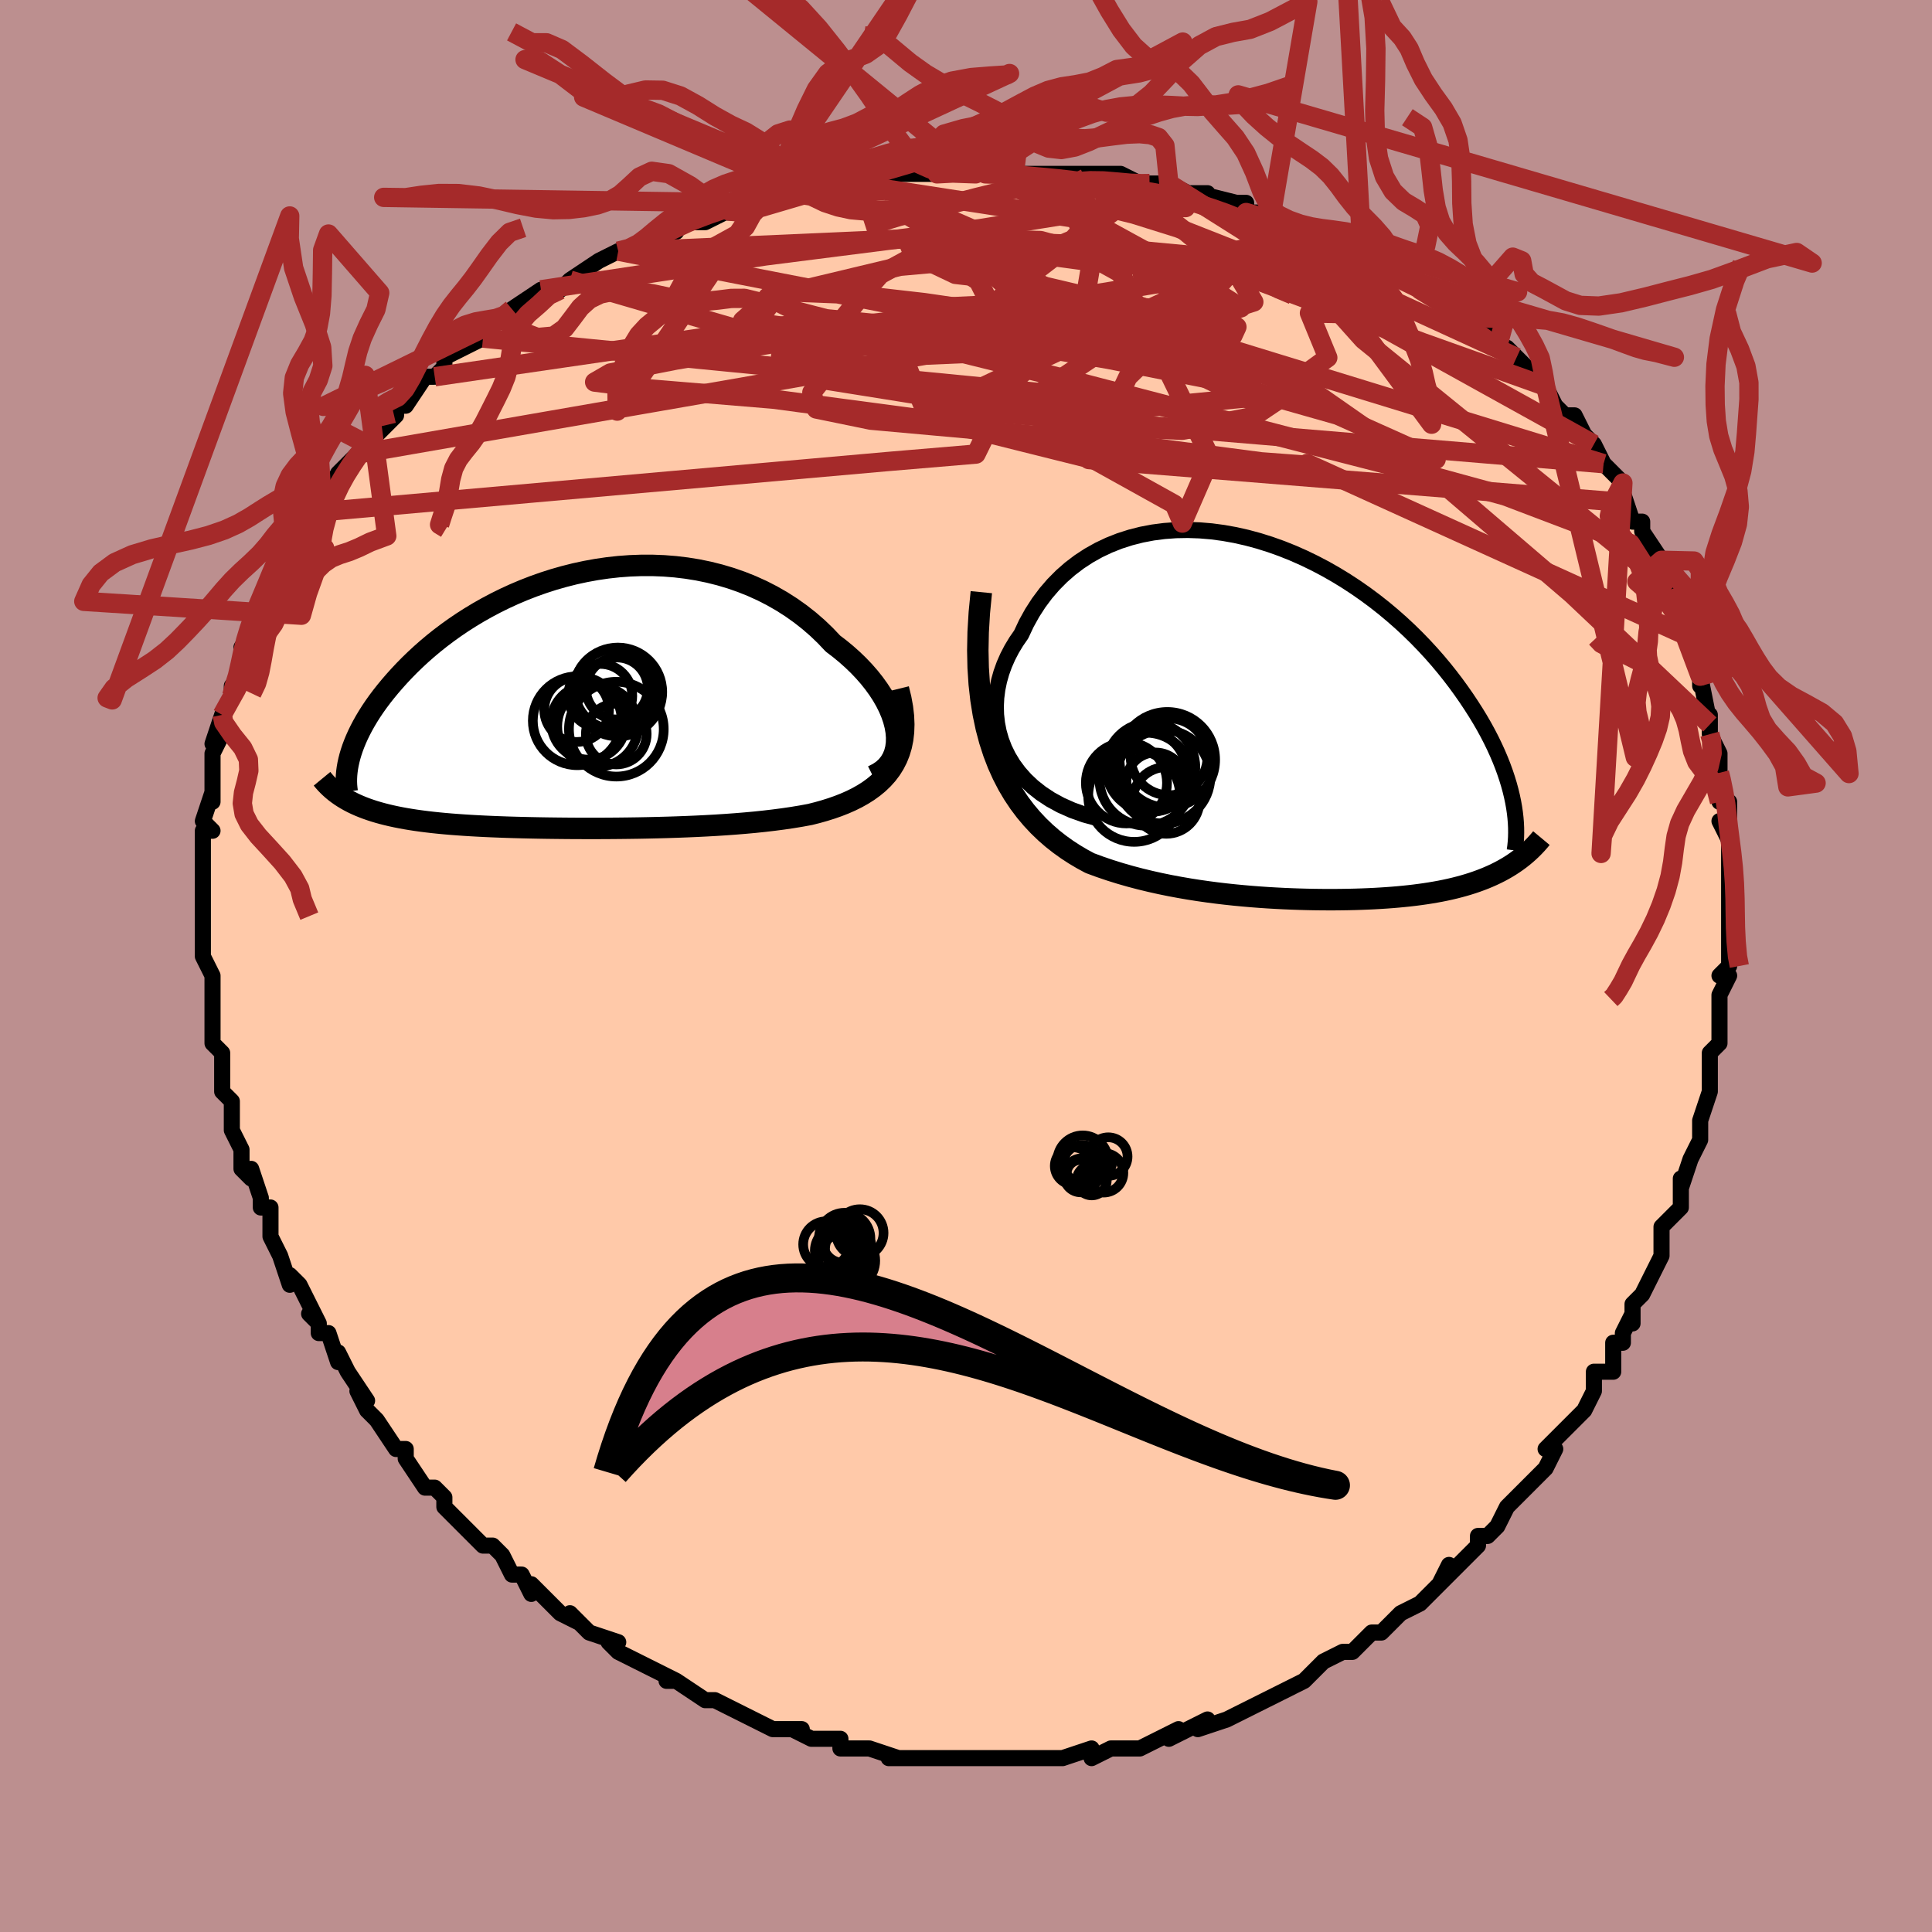 <svg viewBox="-100 -100 200 200" xmlns="http://www.w3.org/2000/svg" width="400" height="400" id="face-svg"><defs><clipPath id="leftEyeClipPath"><polyline points="33.34,3.169,33.234,2.565,33.073,1.948,32.858,1.322,32.592,0.691,32.276,0.056,31.912,-0.58,31.502,-1.213,31.048,-1.843,30.552,-2.466,30.015,-3.08,29.44,-3.684,28.828,-4.275,28.181,-4.852,27.501,-5.413,26.789,-5.957,26.012,-6.778,25.191,-7.565,24.328,-8.314,23.425,-9.023,22.486,-9.69,21.512,-10.313,20.505,-10.89,19.47,-11.421,18.408,-11.903,17.323,-12.337,16.217,-12.722,15.092,-13.057,13.953,-13.343,12.801,-13.58,11.639,-13.768,10.471,-13.908,9.298,-14.001,8.124,-14.047,6.951,-14.047,5.781,-14.004,4.618,-13.918,3.462,-13.79,2.318,-13.623,1.187,-13.417,0.07,-13.176,-1.03,-12.899,-2.111,-12.591,-3.172,-12.251,-4.21,-11.883,-5.225,-11.488,-6.215,-11.069,-7.179,-10.627,-8.116,-10.164,-9.025,-9.683,-9.905,-9.186,-10.755,-8.674,-11.575,-8.15,-12.365,-7.615,-13.123,-7.071,-13.851,-6.521,-14.548,-5.966,-15.214,-5.407,-15.849,-4.847,-16.454,-4.287,-17.03,-3.729,-17.576,-3.173,-18.095,-2.621,-18.586,-2.075,-19.052,-1.536,-19.492,-1.003,-19.908,-0.477,-20.299,0.044,-20.666,0.559,-21.009,1.068,-21.328,1.571,-21.624,2.066,-21.897,2.553,-22.148,3.032,-22.377,3.502,-22.584,3.964,-22.77,4.416,-22.936,4.858,-23.081,5.291,-23.207,5.714,-23.608,10.16,-23.291,10.338,-22.961,10.509,-22.617,10.674,-22.261,10.832,-21.89,10.984,-21.507,11.13,-21.109,11.269,-20.698,11.403,-20.273,11.53,-19.834,11.651,-19.381,11.766,-18.914,11.876,-18.433,11.98,-17.938,12.078,-17.428,12.171,-16.901,12.259,-16.358,12.342,-15.798,12.42,-15.221,12.493,-14.627,12.562,-14.015,12.626,-13.386,12.686,-12.739,12.741,-12.074,12.792,-11.392,12.84,-10.692,12.884,-9.975,12.924,-9.24,12.961,-8.487,12.995,-7.718,13.025,-6.931,13.053,-6.128,13.077,-5.308,13.099,-4.473,13.118,-3.622,13.135,-2.755,13.149,-1.874,13.16,-0.979,13.169,-0.07,13.176,0.852,13.179,1.787,13.18,2.733,13.179,3.69,13.174,4.657,13.166,5.633,13.155,6.618,13.141,7.61,13.122,8.609,13.099,9.613,13.072,10.621,13.04,11.632,13.002,12.645,12.959,13.659,12.909,14.672,12.852,15.682,12.787,16.689,12.714,17.691,12.632,18.686,12.541,19.672,12.438,20.648,12.324,21.612,12.198,22.562,12.059,23.497,11.905,24.413,11.736,25.169,11.546,25.909,11.338,26.629,11.112,27.329,10.867,28.006,10.601,28.66,10.313,29.287,10.003,29.886,9.667,30.456,9.307,30.993,8.918,31.497,8.502,31.964,8.055,32.393,7.576,32.78,7.065,33.124,6.518"></polyline></clipPath><clipPath id="rightEyeClipPath"><polyline points="-29.395,3.581,-29.809,2.737,-30.139,1.876,-30.389,1.003,-30.561,0.123,-30.658,-0.761,-30.682,-1.645,-30.637,-2.525,-30.524,-3.398,-30.346,-4.261,-30.106,-5.11,-29.806,-5.943,-29.448,-6.757,-29.036,-7.55,-28.572,-8.319,-28.057,-9.063,-27.518,-10.209,-26.912,-11.302,-26.242,-12.34,-25.512,-13.319,-24.723,-14.235,-23.88,-15.086,-22.986,-15.87,-22.044,-16.585,-21.057,-17.231,-20.031,-17.806,-18.967,-18.31,-17.871,-18.743,-16.745,-19.105,-15.594,-19.397,-14.421,-19.62,-13.23,-19.774,-12.024,-19.861,-10.808,-19.883,-9.584,-19.841,-8.357,-19.738,-7.129,-19.575,-5.903,-19.355,-4.684,-19.08,-3.473,-18.753,-2.273,-18.376,-1.088,-17.953,0.08,-17.485,1.23,-16.976,2.357,-16.429,3.462,-15.847,4.54,-15.232,5.592,-14.588,6.615,-13.917,7.608,-13.223,8.57,-12.508,9.499,-11.775,10.396,-11.026,11.258,-10.266,12.087,-9.495,12.881,-8.717,13.64,-7.934,14.365,-7.149,15.056,-6.363,15.713,-5.579,16.336,-4.798,16.928,-4.023,17.487,-3.254,18.017,-2.495,18.517,-1.745,18.99,-1.005,19.435,-0.276,19.853,0.446,20.243,1.159,20.606,1.863,20.943,2.557,21.254,3.24,21.539,3.911,21.8,4.571,22.035,5.219,22.247,5.853,22.436,6.475,22.602,7.083,22.746,7.678,22.868,8.258,22.916,14.643,22.574,14.865,22.222,15.08,21.861,15.287,21.491,15.486,21.11,15.677,20.721,15.861,20.322,16.038,19.914,16.207,19.498,16.368,19.072,16.523,18.638,16.67,18.196,16.81,17.745,16.942,17.286,17.068,16.817,17.188,16.337,17.301,15.846,17.408,15.343,17.509,14.83,17.603,14.306,17.692,13.772,17.775,13.227,17.852,12.672,17.924,12.106,17.99,11.53,18.05,10.943,18.106,10.346,18.156,9.738,18.201,9.118,18.241,8.488,18.277,7.847,18.307,7.193,18.333,6.528,18.354,5.851,18.37,5.162,18.381,4.46,18.388,3.744,18.389,3.015,18.385,2.273,18.376,1.517,18.361,0.746,18.34,-0.039,18.313,-0.84,18.279,-1.655,18.238,-2.486,18.19,-3.332,18.133,-4.194,18.067,-5.072,17.991,-5.966,17.906,-6.875,17.809,-7.8,17.7,-8.74,17.577,-9.695,17.441,-10.664,17.289,-11.647,17.12,-12.644,16.934,-13.653,16.728,-14.672,16.501,-15.702,16.252,-16.74,15.979,-17.785,15.68,-18.835,15.353,-19.888,14.996,-20.941,14.608,-21.739,14.177,-22.527,13.71,-23.304,13.205,-24.068,12.658,-24.817,12.069,-25.548,11.433,-26.26,10.749,-26.949,10.014,-27.613,9.225,-28.25,8.379,-28.856,7.473,-29.429,6.505,-29.965,5.469,-30.462,4.365,-30.915,3.187"></polyline></clipPath><filter id="fuzzy"><feTurbulence id="turbulence" baseFrequency="0.05" numOctaves="3" type="noise" result="noise"></feTurbulence><feDisplacementMap in="SourceGraphic" in2="noise" scale="2"></feDisplacementMap></filter><linearGradient id="rainbowGradient" x1="0%" y1="0%" x2="100%" y2="0%"><stop offset="0%" style="stop-color: rgb(165, 42, 42);  stop-opacity: 1"></stop><stop offset="50%" style="stop-color: rgb(220, 20, 60);  stop-opacity: 1"></stop><stop offset="100%" style="stop-color: rgb(145, 85, 61);  stop-opacity: 1"></stop></linearGradient></defs><title>That&#39;s an ugly face</title><desc>CREATED BY XUAN TANG, MORE INFO AT TXSTC55.GITHUB.IO</desc><rect x="-100" y="-100" width="100%" height="100%" opacity="1" fill="rgb(188, 143, 143)"></rect><polyline id="faceContour" points="78,1,79,1,78,3,78,4,78,4,78,6,78,8,78,8,77,9,77,12,77,13,77,13,76,16,76,16,76,18,75,20,74,23,74,23,74,22,74,25,73,26,72,27,72,28,72,30,71,32,70,34,69,35,69,37,69,36,68,38,68,39,67,39,67,42,65,42,65,43,65,44,64,46,63,47,62,48,62,48,60,50,61,50,60,52,58,54,58,54,56,56,56,56,55,58,54,59,53,59,53,60,51,62,51,62,49,64,50,62,49,64,47,66,47,66,45,67,44,68,43,69,43,69,42,69,41,70,40,71,39,71,37,72,35,74,35,74,35,74,33,75,33,75,31,76,31,76,29,77,29,77,27,78,27,78,24,79,25,78,21,80,22,79,20,80,20,80,18,81,17,81,16,81,15,81,13,82,13,82,13,81,10,82,9,82,8,82,7,82,7,82,5,82,4,82,3,82,0,82,-1,82,-1,82,-2,82,-4,82,-4,82,-4,82,-8,82,-7,82,-10,81,-12,81,-11,81,-13,81,-13,80,-15,80,-16,80,-18,79,-18,79,-17,79,-20,79,-22,78,-22,78,-24,77,-24,77,-26,76,-27,76,-30,74,-31,74,-30,74,-32,73,-32,73,-32,73,-34,72,-36,71,-37,70,-36,70,-39,69,-41,67,-40,68,-42,67,-44,65,-44,65,-45,64,-45,65,-46,63,-47,63,-48,61,-49,60,-50,60,-50,60,-52,58,-54,56,-54,55,-54,55,-55,54,-56,54,-56,54,-58,51,-58,50,-59,50,-59,50,-61,47,-62,46,-63,44,-62,45,-64,42,-65,40,-65,41,-66,38,-67,38,-67,37,-68,36,-67,37,-69,33,-70,32,-70,33,-71,30,-72,28,-72,27,-72,27,-72,25,-73,25,-73,24,-74,21,-74,22,-75,21,-75,19,-76,17,-76,15,-76,14,-77,13,-77,11,-77,10,-77,9,-77,9,-78,8,-78,7,-78,4,-78,3,-78,2,-78,1,-79,-1,-79,-1,-79,-3,-79,-2,-79,-4,-79,-6,-79,-6,-79,-9,-79,-9,-79,-9,-79,-14,-78,-14,-79,-15,-79,-15,-78,-18,-78,-17,-78,-19,-78,-22,-78,-22,-77,-24,-78,-23,-77,-26,-77,-26,-76,-28,-76,-29,-75,-30,-75,-31,-74,-33,-75,-33,-73,-36,-74,-36,-72,-38,-72,-40,-72,-38,-71,-41,-70,-42,-69,-44,-69,-44,-68,-45,-69,-45,-68,-47,-67,-47,-66,-49,-66,-49,-65,-51,-63,-53,-64,-52,-62,-54,-62,-54,-60,-56,-59,-57,-59,-58,-58,-58,-58,-58,-56,-61,-55,-61,-54,-62,-54,-63,-52,-64,-50,-65,-50,-66,-50,-66,-48,-67,-48,-67,-47,-68,-44,-70,-44,-70,-42,-70,-41,-71,-41,-71,-38,-73,-38,-73,-36,-74,-35,-74,-33,-75,-33,-75,-33,-75,-30,-76,-30,-77,-27,-77,-25,-78,-25,-78,-23,-78,-23,-79,-21,-79,-20,-79,-18,-80,-18,-80,-15,-81,-16,-80,-13,-81,-11,-81,-12,-81,-9,-82,-7,-82,-8,-82,-6,-82,-5,-82,-4,-82,-3,-82,1,-82,2,-82,5,-82,4,-82,7,-82,6,-82,9,-82,10,-82,11,-82,14,-82,12,-82,16,-82,18,-81,18,-81,19,-81,19,-81,21,-81,23,-80,25,-80,24,-80,28,-79,29,-79,29,-78,32,-78,32,-78,33,-77,35,-76,37,-76,36,-76,37,-76,39,-75,41,-74,41,-74,44,-72,43,-73,46,-71,45,-71,46,-71,47,-70,49,-69,51,-67,51,-67,53,-66,53,-66,54,-66,55,-64,57,-63,56,-64,59,-61,59,-61,60,-60,61,-58,61,-58,62,-57,63,-57,63,-57,64,-55,65,-54,66,-52,67,-51,68,-50,68,-48,68,-49,69,-46,70,-46,70,-45,72,-42,72,-42,73,-40,73,-39,73,-38,73,-38,74,-35,75,-34,74,-35,76,-32,76,-30,76,-30,76,-29,76,-30,77,-25,77,-26,77,-24,77,-24,78,-22,78,-20,78,-20,78,-17,79,-17,79,-14,78,-15,79,-13,79,-12,79,-8,79,-8,79,-5,79,-4,79,-4,79,0,79,0,78,1,79,1" fill="#ffc9a9" stroke="black" stroke-width="1.667" stroke-linejoin="round" filter="url(#fuzzy)"></polyline><g transform="translate(33.769 -25.256)"><polyline id="rightCountour" points="-29.395,3.581,-29.809,2.737,-30.139,1.876,-30.389,1.003,-30.561,0.123,-30.658,-0.761,-30.682,-1.645,-30.637,-2.525,-30.524,-3.398,-30.346,-4.261,-30.106,-5.11,-29.806,-5.943,-29.448,-6.757,-29.036,-7.55,-28.572,-8.319,-28.057,-9.063,-27.518,-10.209,-26.912,-11.302,-26.242,-12.34,-25.512,-13.319,-24.723,-14.235,-23.88,-15.086,-22.986,-15.87,-22.044,-16.585,-21.057,-17.231,-20.031,-17.806,-18.967,-18.31,-17.871,-18.743,-16.745,-19.105,-15.594,-19.397,-14.421,-19.62,-13.23,-19.774,-12.024,-19.861,-10.808,-19.883,-9.584,-19.841,-8.357,-19.738,-7.129,-19.575,-5.903,-19.355,-4.684,-19.08,-3.473,-18.753,-2.273,-18.376,-1.088,-17.953,0.08,-17.485,1.23,-16.976,2.357,-16.429,3.462,-15.847,4.54,-15.232,5.592,-14.588,6.615,-13.917,7.608,-13.223,8.57,-12.508,9.499,-11.775,10.396,-11.026,11.258,-10.266,12.087,-9.495,12.881,-8.717,13.64,-7.934,14.365,-7.149,15.056,-6.363,15.713,-5.579,16.336,-4.798,16.928,-4.023,17.487,-3.254,18.017,-2.495,18.517,-1.745,18.99,-1.005,19.435,-0.276,19.853,0.446,20.243,1.159,20.606,1.863,20.943,2.557,21.254,3.24,21.539,3.911,21.8,4.571,22.035,5.219,22.247,5.853,22.436,6.475,22.602,7.083,22.746,7.678,22.868,8.258,22.916,14.643,22.574,14.865,22.222,15.08,21.861,15.287,21.491,15.486,21.11,15.677,20.721,15.861,20.322,16.038,19.914,16.207,19.498,16.368,19.072,16.523,18.638,16.67,18.196,16.81,17.745,16.942,17.286,17.068,16.817,17.188,16.337,17.301,15.846,17.408,15.343,17.509,14.83,17.603,14.306,17.692,13.772,17.775,13.227,17.852,12.672,17.924,12.106,17.99,11.53,18.05,10.943,18.106,10.346,18.156,9.738,18.201,9.118,18.241,8.488,18.277,7.847,18.307,7.193,18.333,6.528,18.354,5.851,18.37,5.162,18.381,4.46,18.388,3.744,18.389,3.015,18.385,2.273,18.376,1.517,18.361,0.746,18.34,-0.039,18.313,-0.84,18.279,-1.655,18.238,-2.486,18.19,-3.332,18.133,-4.194,18.067,-5.072,17.991,-5.966,17.906,-6.875,17.809,-7.8,17.7,-8.74,17.577,-9.695,17.441,-10.664,17.289,-11.647,17.12,-12.644,16.934,-13.653,16.728,-14.672,16.501,-15.702,16.252,-16.74,15.979,-17.785,15.68,-18.835,15.353,-19.888,14.996,-20.941,14.608,-21.739,14.177,-22.527,13.71,-23.304,13.205,-24.068,12.658,-24.817,12.069,-25.548,11.433,-26.26,10.749,-26.949,10.014,-27.613,9.225,-28.25,8.379,-28.856,7.473,-29.429,6.505,-29.965,5.469,-30.462,4.365,-30.915,3.187" fill="white" stroke="white" stroke-width="0" stroke-linejoin="round" filter="url(#fuzzy)"></polyline></g><g transform="translate(-40.567 -27.423)"><polyline id="leftCountour" points="33.34,3.169,33.234,2.565,33.073,1.948,32.858,1.322,32.592,0.691,32.276,0.056,31.912,-0.58,31.502,-1.213,31.048,-1.843,30.552,-2.466,30.015,-3.08,29.44,-3.684,28.828,-4.275,28.181,-4.852,27.501,-5.413,26.789,-5.957,26.012,-6.778,25.191,-7.565,24.328,-8.314,23.425,-9.023,22.486,-9.69,21.512,-10.313,20.505,-10.89,19.47,-11.421,18.408,-11.903,17.323,-12.337,16.217,-12.722,15.092,-13.057,13.953,-13.343,12.801,-13.58,11.639,-13.768,10.471,-13.908,9.298,-14.001,8.124,-14.047,6.951,-14.047,5.781,-14.004,4.618,-13.918,3.462,-13.79,2.318,-13.623,1.187,-13.417,0.07,-13.176,-1.03,-12.899,-2.111,-12.591,-3.172,-12.251,-4.21,-11.883,-5.225,-11.488,-6.215,-11.069,-7.179,-10.627,-8.116,-10.164,-9.025,-9.683,-9.905,-9.186,-10.755,-8.674,-11.575,-8.15,-12.365,-7.615,-13.123,-7.071,-13.851,-6.521,-14.548,-5.966,-15.214,-5.407,-15.849,-4.847,-16.454,-4.287,-17.03,-3.729,-17.576,-3.173,-18.095,-2.621,-18.586,-2.075,-19.052,-1.536,-19.492,-1.003,-19.908,-0.477,-20.299,0.044,-20.666,0.559,-21.009,1.068,-21.328,1.571,-21.624,2.066,-21.897,2.553,-22.148,3.032,-22.377,3.502,-22.584,3.964,-22.77,4.416,-22.936,4.858,-23.081,5.291,-23.207,5.714,-23.608,10.16,-23.291,10.338,-22.961,10.509,-22.617,10.674,-22.261,10.832,-21.89,10.984,-21.507,11.13,-21.109,11.269,-20.698,11.403,-20.273,11.53,-19.834,11.651,-19.381,11.766,-18.914,11.876,-18.433,11.98,-17.938,12.078,-17.428,12.171,-16.901,12.259,-16.358,12.342,-15.798,12.42,-15.221,12.493,-14.627,12.562,-14.015,12.626,-13.386,12.686,-12.739,12.741,-12.074,12.792,-11.392,12.84,-10.692,12.884,-9.975,12.924,-9.24,12.961,-8.487,12.995,-7.718,13.025,-6.931,13.053,-6.128,13.077,-5.308,13.099,-4.473,13.118,-3.622,13.135,-2.755,13.149,-1.874,13.16,-0.979,13.169,-0.07,13.176,0.852,13.179,1.787,13.18,2.733,13.179,3.69,13.174,4.657,13.166,5.633,13.155,6.618,13.141,7.61,13.122,8.609,13.099,9.613,13.072,10.621,13.04,11.632,13.002,12.645,12.959,13.659,12.909,14.672,12.852,15.682,12.787,16.689,12.714,17.691,12.632,18.686,12.541,19.672,12.438,20.648,12.324,21.612,12.198,22.562,12.059,23.497,11.905,24.413,11.736,25.169,11.546,25.909,11.338,26.629,11.112,27.329,10.867,28.006,10.601,28.66,10.313,29.287,10.003,29.886,9.667,30.456,9.307,30.993,8.918,31.497,8.502,31.964,8.055,32.393,7.576,32.78,7.065,33.124,6.518" fill="white" stroke="white" stroke-width="0" stroke-linejoin="round" filter="url(#fuzzy)"></polyline></g><g transform="translate(33.769 -25.256)"><polyline id="rightUpper" points="-20.114,9.963,-21.503,9.583,-22.783,9.128,-23.956,8.605,-25.024,8.022,-25.991,7.383,-26.859,6.697,-27.631,5.968,-28.309,5.202,-28.896,4.405,-29.395,3.581,-29.809,2.737,-30.139,1.876,-30.389,1.003,-30.561,0.123,-30.658,-0.761,-30.682,-1.645,-30.637,-2.525,-30.524,-3.398,-30.346,-4.261,-30.106,-5.11,-29.806,-5.943,-29.448,-6.757,-29.036,-7.55,-28.572,-8.319,-28.057,-9.063,-27.518,-10.209,-26.912,-11.302,-26.242,-12.34,-25.512,-13.319,-24.723,-14.235,-23.88,-15.086,-22.986,-15.87,-22.044,-16.585,-21.057,-17.231,-20.031,-17.806,-18.967,-18.31,-17.871,-18.743,-16.745,-19.105,-15.594,-19.397,-14.421,-19.62,-13.23,-19.774,-12.024,-19.861,-10.808,-19.883,-9.584,-19.841,-8.357,-19.738,-7.129,-19.575,-5.903,-19.355,-4.684,-19.08,-3.473,-18.753,-2.273,-18.376,-1.088,-17.953,0.08,-17.485,1.23,-16.976,2.357,-16.429,3.462,-15.847,4.54,-15.232,5.592,-14.588,6.615,-13.917,7.608,-13.223,8.57,-12.508,9.499,-11.775,10.396,-11.026,11.258,-10.266,12.087,-9.495,12.881,-8.717,13.64,-7.934,14.365,-7.149,15.056,-6.363,15.713,-5.579,16.336,-4.798,16.928,-4.023,17.487,-3.254,18.017,-2.495,18.517,-1.745,18.99,-1.005,19.435,-0.276,19.853,0.446,20.243,1.159,20.606,1.863,20.943,2.557,21.254,3.24,21.539,3.911,21.8,4.571,22.035,5.219,22.247,5.853,22.436,6.475,22.602,7.083,22.746,7.678,22.868,8.258,22.97,8.825,23.051,9.378,23.112,9.916,23.154,10.44,23.178,10.95,23.183,11.446,23.172,11.929,23.143,12.397,23.098,12.852,23.038,13.294" fill="none" stroke="black" stroke-width="1.667" stroke-linejoin="round" filter="url(#fuzzy)"></polyline><polyline id="rightLower" points="-32.182,-13.443,-32.389,-11.321,-32.509,-9.313,-32.547,-7.413,-32.508,-5.619,-32.397,-3.925,-32.218,-2.326,-31.976,-0.82,-31.676,0.598,-31.321,1.933,-30.915,3.187,-30.462,4.365,-29.965,5.469,-29.429,6.505,-28.856,7.473,-28.25,8.379,-27.613,9.225,-26.949,10.014,-26.26,10.749,-25.548,11.433,-24.817,12.069,-24.068,12.658,-23.304,13.205,-22.527,13.71,-21.739,14.177,-20.941,14.608,-19.888,14.996,-18.835,15.353,-17.785,15.68,-16.74,15.979,-15.702,16.252,-14.672,16.501,-13.653,16.728,-12.644,16.934,-11.647,17.12,-10.664,17.289,-9.695,17.441,-8.74,17.577,-7.8,17.7,-6.875,17.809,-5.966,17.906,-5.072,17.991,-4.194,18.067,-3.332,18.133,-2.486,18.19,-1.655,18.238,-0.84,18.279,-0.039,18.313,0.746,18.34,1.517,18.361,2.273,18.376,3.015,18.385,3.744,18.389,4.46,18.388,5.162,18.381,5.851,18.37,6.528,18.354,7.193,18.333,7.847,18.307,8.488,18.277,9.118,18.241,9.738,18.201,10.346,18.156,10.943,18.106,11.53,18.05,12.106,17.99,12.672,17.924,13.227,17.852,13.772,17.775,14.306,17.692,14.83,17.603,15.343,17.509,15.846,17.408,16.337,17.301,16.817,17.188,17.286,17.068,17.745,16.942,18.196,16.81,18.638,16.67,19.072,16.523,19.498,16.368,19.914,16.207,20.322,16.038,20.721,15.861,21.11,15.677,21.491,15.486,21.861,15.287,22.222,15.08,22.574,14.865,22.916,14.643,23.248,14.413,23.57,14.176,23.883,13.931,24.185,13.679,24.478,13.42,24.761,13.153,25.035,12.879,25.299,12.598,25.553,12.311,25.798,12.017" fill="none" stroke="black" stroke-width="2.222" stroke-linejoin="round" filter="url(#fuzzy)"></polyline><!--[--><circle r="4.755" cx="-16.36" cy="7.65" stroke="black" fill="none" stroke-width="1" filter="url(#fuzzy)" clip-path="url(#rightEyeClipPath)"></circle><circle r="3.452" cx="-13.041" cy="8.118" stroke="black" fill="none" stroke-width="1" filter="url(#fuzzy)" clip-path="url(#rightEyeClipPath)"></circle><circle r="3.977" cx="-12.747" cy="3.604" stroke="black" fill="none" stroke-width="1" filter="url(#fuzzy)" clip-path="url(#rightEyeClipPath)"></circle><circle r="4.849" cx="-13.323" cy="5.661" stroke="black" fill="none" stroke-width="1" filter="url(#fuzzy)" clip-path="url(#rightEyeClipPath)"></circle><circle r="4.199" cx="-17.161" cy="6.3" stroke="black" fill="none" stroke-width="1" filter="url(#fuzzy)" clip-path="url(#rightEyeClipPath)"></circle><circle r="4.945" cx="-12.925" cy="3.904" stroke="black" fill="none" stroke-width="1" filter="url(#fuzzy)" clip-path="url(#rightEyeClipPath)"></circle><circle r="3.963" cx="-14.98" cy="4.978" stroke="black" fill="none" stroke-width="1" filter="url(#fuzzy)" clip-path="url(#rightEyeClipPath)"></circle><circle r="4.812" cx="-15.138" cy="5.918" stroke="black" fill="none" stroke-width="1" filter="url(#fuzzy)" clip-path="url(#rightEyeClipPath)"></circle><circle r="4.629" cx="-14.658" cy="4.677" stroke="black" fill="none" stroke-width="1" filter="url(#fuzzy)" clip-path="url(#rightEyeClipPath)"></circle><circle r="3.022" cx="-14.142" cy="6.178" stroke="black" fill="none" stroke-width="1" filter="url(#fuzzy)" clip-path="url(#rightEyeClipPath)"></circle><!--]--></g><g transform="translate(-40.567 -27.423)"><polyline id="leftUpper" points="30.923,7.747,31.478,7.47,31.959,7.141,32.367,6.765,32.703,6.346,32.97,5.889,33.171,5.397,33.306,4.876,33.378,4.328,33.389,3.758,33.34,3.169,33.234,2.565,33.073,1.948,32.858,1.322,32.592,0.691,32.276,0.056,31.912,-0.58,31.502,-1.213,31.048,-1.843,30.552,-2.466,30.015,-3.08,29.44,-3.684,28.828,-4.275,28.181,-4.852,27.501,-5.413,26.789,-5.957,26.012,-6.778,25.191,-7.565,24.328,-8.314,23.425,-9.023,22.486,-9.69,21.512,-10.313,20.505,-10.89,19.47,-11.421,18.408,-11.903,17.323,-12.337,16.217,-12.722,15.092,-13.057,13.953,-13.343,12.801,-13.58,11.639,-13.768,10.471,-13.908,9.298,-14.001,8.124,-14.047,6.951,-14.047,5.781,-14.004,4.618,-13.918,3.462,-13.79,2.318,-13.623,1.187,-13.417,0.07,-13.176,-1.03,-12.899,-2.111,-12.591,-3.172,-12.251,-4.21,-11.883,-5.225,-11.488,-6.215,-11.069,-7.179,-10.627,-8.116,-10.164,-9.025,-9.683,-9.905,-9.186,-10.755,-8.674,-11.575,-8.15,-12.365,-7.615,-13.123,-7.071,-13.851,-6.521,-14.548,-5.966,-15.214,-5.407,-15.849,-4.847,-16.454,-4.287,-17.03,-3.729,-17.576,-3.173,-18.095,-2.621,-18.586,-2.075,-19.052,-1.536,-19.492,-1.003,-19.908,-0.477,-20.299,0.044,-20.666,0.559,-21.009,1.068,-21.328,1.571,-21.624,2.066,-21.897,2.553,-22.148,3.032,-22.377,3.502,-22.584,3.964,-22.77,4.416,-22.936,4.858,-23.081,5.291,-23.207,5.714,-23.313,6.126,-23.401,6.528,-23.471,6.919,-23.523,7.301,-23.558,7.671,-23.576,8.031,-23.578,8.381,-23.564,8.721,-23.535,9.051,-23.492,9.37" fill="none" stroke="black" stroke-width="2.222" stroke-linejoin="round" filter="url(#fuzzy)"></polyline><polyline id="leftLower" points="33.57,-1.268,33.815,-0.27,33.987,0.673,34.09,1.565,34.126,2.406,34.099,3.2,34.013,3.948,33.869,4.651,33.671,5.313,33.422,5.935,33.124,6.518,32.78,7.065,32.393,7.576,31.964,8.055,31.497,8.502,30.993,8.918,30.456,9.307,29.886,9.667,29.287,10.003,28.66,10.313,28.006,10.601,27.329,10.867,26.629,11.112,25.909,11.338,25.169,11.546,24.413,11.736,23.497,11.905,22.562,12.059,21.612,12.198,20.648,12.324,19.672,12.438,18.686,12.541,17.691,12.632,16.689,12.714,15.682,12.787,14.672,12.852,13.659,12.909,12.645,12.959,11.632,13.002,10.621,13.04,9.613,13.072,8.609,13.099,7.61,13.122,6.618,13.141,5.633,13.155,4.657,13.166,3.69,13.174,2.733,13.179,1.787,13.18,0.852,13.179,-0.07,13.176,-0.979,13.169,-1.874,13.16,-2.755,13.149,-3.622,13.135,-4.473,13.118,-5.308,13.099,-6.128,13.077,-6.931,13.053,-7.718,13.025,-8.487,12.995,-9.24,12.961,-9.975,12.924,-10.692,12.884,-11.392,12.84,-12.074,12.792,-12.739,12.741,-13.386,12.686,-14.015,12.626,-14.627,12.562,-15.221,12.493,-15.798,12.42,-16.358,12.342,-16.901,12.259,-17.428,12.171,-17.938,12.078,-18.433,11.98,-18.914,11.876,-19.381,11.766,-19.834,11.651,-20.273,11.53,-20.698,11.403,-21.109,11.269,-21.507,11.13,-21.89,10.984,-22.261,10.832,-22.617,10.674,-22.961,10.509,-23.291,10.338,-23.608,10.16,-23.912,9.976,-24.203,9.786,-24.482,9.589,-24.748,9.386,-25.002,9.177,-25.244,8.961,-25.474,8.74,-25.693,8.513,-25.901,8.279,-26.097,8.041" fill="none" stroke="black" stroke-width="2.222" stroke-linejoin="round" filter="url(#fuzzy)"></polyline><!--[--><circle r="4.18" cx="2.431" cy="2.618" stroke="black" fill="none" stroke-width="1" filter="url(#fuzzy)" clip-path="url(#leftEyeClipPath)"></circle><circle r="4.905" cx="4.37" cy="2.907" stroke="black" fill="none" stroke-width="1" filter="url(#fuzzy)" clip-path="url(#leftEyeClipPath)"></circle><circle r="4.601" cx="0.326" cy="2.036" stroke="black" fill="none" stroke-width="1" filter="url(#fuzzy)" clip-path="url(#leftEyeClipPath)"></circle><circle r="3.209" cx="4.427" cy="-1.306" stroke="black" fill="none" stroke-width="1" filter="url(#fuzzy)" clip-path="url(#leftEyeClipPath)"></circle><circle r="3.352" cx="0.26" cy="0.88" stroke="black" fill="none" stroke-width="1" filter="url(#fuzzy)" clip-path="url(#leftEyeClipPath)"></circle><circle r="4.16" cx="4.205" cy="-1.228" stroke="black" fill="none" stroke-width="1" filter="url(#fuzzy)" clip-path="url(#leftEyeClipPath)"></circle><circle r="4.597" cx="4.523" cy="-0.945" stroke="black" fill="none" stroke-width="1" filter="url(#fuzzy)" clip-path="url(#leftEyeClipPath)"></circle><circle r="3.863" cx="1.496" cy="2.198" stroke="black" fill="none" stroke-width="1" filter="url(#fuzzy)" clip-path="url(#leftEyeClipPath)"></circle><circle r="3.145" cx="4.363" cy="3.411" stroke="black" fill="none" stroke-width="1" filter="url(#fuzzy)" clip-path="url(#leftEyeClipPath)"></circle><circle r="3.316" cx="2.704" cy="-0.534" stroke="black" fill="none" stroke-width="1" filter="url(#fuzzy)" clip-path="url(#leftEyeClipPath)"></circle><!--]--></g><g id="hairs"><!--[--><polyline points="60,-60,47.265,-64.542,28.773,-71.477,15.265,-74.549,6.991,-74.862,4.694,-74.314,8.478,-73.735,15.94,-73.37,23.313,-73.464,27.943,-74.052,29.435,-74.416,28.476,-73.091,24.656,-68.657,16.762,-60.972,12.715,-52.427,68,-48" fill="none" stroke="rgb(165, 42, 42)" stroke-width="2" stroke-linejoin="round" filter="url(#fuzzy)"></polyline><polyline points="66,-52,17.395,-66.925,7.636,-68.964,13.743,-69.638,20.885,-70.806,24.923,-71.985,26.535,-72.723,27.025,-72.946,26.57,-72.805,24.465,-72.54,20.267,-72.421,14.618,-72.687,9.145,-73.425,5.643,-74.421,5.195,-75.165,7.729,-75.097,12.031,-73.926,16.042,-71.706,17.465,-68.482,14.695,-64.072,7.615,-59.32,0.966,-59.612,36,-76" fill="none" stroke="rgb(165, 42, 42)" stroke-width="2" stroke-linejoin="round" filter="url(#fuzzy)"></polyline><polyline points="11,-82,25.319,-52.558,22.399,-45.851,21.562,-47.796,13.278,-52.396,-2.626,-56.37,-19.967,-58.679,-32.862,-59.75,-38.443,-60.447,-36.82,-61.386,-30.075,-62.714,-21.08,-64.244,-12.467,-65.681,-6.113,-66.755,-3.243,-67.253,-4.641,-67.085,-10.216,-66.466,-17.902,-66.066,-23.124,-66.812,-20.379,-69.191,-6.826,-72.433,14.681,-74.374,36.731,-72.307,57,-63" fill="none" stroke="rgb(165, 42, 42)" stroke-width="2" stroke-linejoin="round" filter="url(#fuzzy)"></polyline><polyline points="-41,-71,10.251,-56.022,22.376,-55.453,29.782,-56.891,32.901,-58.982,32.379,-60.718,30.046,-61.494,27.104,-61.706,24.013,-62.16,20.987,-63.298,18.256,-64.97,16.094,-66.709,14.774,-68.111,14.513,-69.024,15.252,-69.485,16.286,-69.521,16.201,-68.966,13.689,-67.412,9.002,-64.411,4.444,-60.04,2.286,-55.549,1.035,-52.996,-8.2,-52.215,-67,-47" fill="none" stroke="rgb(165, 42, 42)" stroke-width="2" stroke-linejoin="round" filter="url(#fuzzy)"></polyline><polyline points="66,-52,-4.393,-57.881,-6.525,-63.128,9.91,-63.839,22.434,-62.53,27.065,-62.12,27.09,-63.48,25.564,-65.927,23.387,-68.471,20.715,-70.46,18.482,-71.556,18.268,-71.532,20.849,-70.309,25.025,-68.219,28.044,-66.157,27.617,-65.231,23.967,-65.958,19.754,-67.633,16.989,-68.708,12.973,-67.85,-2.355,-63.55,-63,-53" fill="none" stroke="rgb(165, 42, 42)" stroke-width="2" stroke-linejoin="round" filter="url(#fuzzy)"></polyline><polyline points="-36,-74,20.236,-63.064,29.698,-58.456,29.34,-58.739,29.609,-60.706,27.889,-62.787,21.995,-64.561,13.237,-66.077,4.034,-67.459,-4.347,-68.677,-11.755,-69.523,-17.723,-69.759,-20.532,-69.246,-17.689,-67.837,-7.279,-65.137,10.803,-60.661,33.905,-54.65,55.808,-48.659,68.786,-43.731,75,-34" fill="none" stroke="rgb(165, 42, 42)" stroke-width="2" stroke-linejoin="round" filter="url(#fuzzy)"></polyline><polyline points="-50,-65,18.964,-58.249,46.539,-51.156,48.669,-52.451,38.477,-57.017,25.578,-60.681,14.754,-62.798,6.383,-64.232,-1.253,-65.401,-9.234,-65.891,-16.338,-65.147,-19.187,-63.168,-14.243,-60.611,-0.739,-58.456,17.305,-57.682,32.146,-59.112,37.452,-62.976,35.553,-67.596,40.641,-67.502,65,-54" fill="none" stroke="rgb(165, 42, 42)" stroke-width="2" stroke-linejoin="round" filter="url(#fuzzy)"></polyline><polyline points="19,-81,-0.252,-66.214,3.549,-62.389,3.627,-66.24,1.295,-70.892,-2.171,-73.264,-5.883,-73.209,-8.864,-71.584,-10.958,-69.207,-12.974,-66.714,-15.541,-64.679,-17.875,-63.552,-17.729,-63.427,-12.752,-63.979,-2.35,-64.743,11.224,-65.559,23.446,-66.754,29.795,-68.743,28.255,-71.341,18.962,-73.742,-0.766,-75.517,-35,-74" fill="none" stroke="rgb(165, 42, 42)" stroke-width="2" stroke-linejoin="round" filter="url(#fuzzy)"></polyline><polyline points="21,-81,22.737,-78.511,14.373,-78.68,11.307,-77.67,12.134,-75.402,12.942,-72.659,12.514,-70.141,11.534,-68.452,10.659,-68.01,9.7,-68.826,7.899,-70.469,4.704,-72.302,0.439,-73.773,-3.604,-74.569,-5.851,-74.596,-5.571,-73.912,-3.498,-72.742,-1.096,-71.597,1.265,-71.328,5.113,-72.681,11.062,-75.203,12.8,-77.175,-12,-81" fill="none" stroke="rgb(165, 42, 42)" stroke-width="2" stroke-linejoin="round" filter="url(#fuzzy)"></polyline><polyline points="4,-82,4.264,-80.949,13.577,-76.742,23.303,-71.413,28.476,-68.142,26.521,-67.497,18.281,-68.164,7.328,-68.673,-2.29,-68.211,-8.462,-66.644,-11.795,-64.291,-14.106,-61.688,-15.957,-59.371,-15.498,-57.662,-9.859,-56.504,1.991,-55.435,17.381,-53.919,30.561,-52.193,35.581,-51.819,35.315,-52.021,75,-34" fill="none" stroke="rgb(165, 42, 42)" stroke-width="2" stroke-linejoin="round" filter="url(#fuzzy)"></polyline><polyline points="77,-25,62.737,-38.486,48.428,-50.741,36.552,-59.03,24.424,-65.166,13.92,-69.001,6.996,-70.636,3.847,-70.948,4.053,-70.766,7.29,-70.312,12.482,-69.35,17.157,-67.691,18.61,-65.66,15.666,-64.281,7.176,-64.852,-14.092,-66.968,-55,-61" fill="none" stroke="rgb(165, 42, 42)" stroke-width="2" stroke-linejoin="round" filter="url(#fuzzy)"></polyline><polyline points="73,-39,41.133,-64.841,35.775,-70.822,37.335,-70.297,37,-70.021,33.371,-71.573,27.784,-74.096,21.961,-76.391,17.388,-77.823,14.972,-78.422,14.658,-78.597,15.418,-78.706,15.509,-78.689,12.263,-78.063,1.45,-76.331,-20.748,-73.508,-44,-70" fill="none" stroke="rgb(165, 42, 42)" stroke-width="2" stroke-linejoin="round" filter="url(#fuzzy)"></polyline><polyline points="1,-82,-1.811,-82.101,-3.53,-82.45,-4.85,-83.181,-6.054,-84.374,-7.271,-86.022,-8.581,-88.002,-10.032,-90.156,-11.64,-92.408,-13.391,-94.742,-15.241,-97.065,-17.109,-99.107,-18.901,-100.521,-20.56,-101.136,-22.122,-101.15,-23.755,-101.23,-25.745,-102.525,-28.118,-105.776,1,-82,2.454,-83.834,3.896,-85.526,5.099,-86.047,6.206,-85.77,7.338,-85.171,8.556,-84.669,9.873,-84.52,11.275,-84.78,12.741,-85.353,14.245,-86.074,15.751,-86.792,17.221,-87.424,18.629,-87.956,19.978,-88.404,21.307,-88.769,22.67,-89.021,24.111,-89.134,25.642,-89.133,27.264,-89.119,29.002,-89.234,30.865,-89.567,32.552,-89.875,33.122,-89.088,33.437,-91.088,31.292,-90.35,29.103,-89.765,27.244,-89.35,25.547,-89.081,23.979,-88.979,22.566,-89.008,21.279,-89.078,20.039,-89.124,18.769,-89.125,17.428,-89.073,16.018,-88.935,14.563,-88.669,13.09,-88.258,11.619,-87.722,10.167,-87.097,8.754,-86.4,7.401,-85.632,6.111,-84.811,4.85,-83.992,3.523,-83.242,1.965,-82.609,-0.051,-82.153,-3,-82,22.435,-95.645,21.875,-94.632,20.866,-93.61,19.494,-92.867,17.913,-92.453,16.298,-92.199,14.732,-91.898,13.207,-91.375,11.691,-90.564,10.183,-89.564,8.721,-88.62,7.341,-87.971,6.035,-87.68,4.728,-87.574,3.292,-87.398,1.618,-87.061,-0.301,-86.686,-2.28,-86.115,-3.937,-84.38,-5,-82" fill="none" stroke="rgb(165, 42, 42)" stroke-width="2" stroke-linejoin="round" filter="url(#fuzzy)"></polyline><polyline points="-9,-82,-11.225,-84.314,-12.366,-83.875,-13.684,-83.939,-15.241,-84.935,-16.81,-86.067,-18.223,-86.535,-19.459,-86.139,-20.603,-85.237,-21.769,-84.375,-23.031,-83.953,-24.425,-84.114,-25.971,-84.804,-27.703,-85.864,-29.653,-87.078,-31.819,-88.205,-34.132,-89.062,-36.566,-89.668,-39.578,-89.949,-16,-80,-13.529,-79.717,-11.954,-79.727,-10.699,-79.917,-9.53,-80.183,-8.418,-80.298,-7.349,-80.11,-6.279,-79.618,-5.142,-78.939,-3.883,-78.229,-2.477,-77.586,-0.949,-76.986,0.618,-76.299,2.102,-75.37,3.388,-74.155,4.435,-72.822,5.313,-71.723,6.208,-71.056,7.657,-69.763" fill="none" stroke="rgb(165, 42, 42)" stroke-width="2" stroke-linejoin="round" filter="url(#fuzzy)"></polyline><polyline points="-15,-81,-17.275,-81.386,-19.284,-83.491,-21.128,-85.303,-22.779,-86.329,-24.361,-87.072,-25.999,-87.98,-27.738,-89.073,-29.555,-90.069,-31.39,-90.654,-33.178,-90.683,-34.877,-90.281,-36.51,-89.837,-38.167,-89.875,-39.961,-90.747,-41.94,-92.258,-44.017,-93.609,-45.647,-93.829,-15,-81,-14.904,-81.476,-13.683,-81.782,-12.335,-81.946,-11.042,-82.133,-9.819,-82.429,-8.666,-82.854,-7.558,-83.381,-6.435,-83.954,-5.224,-84.527,-3.869,-85.089,-2.354,-85.663,-0.714,-86.284,0.979,-86.967,2.643,-87.711,4.22,-88.498,5.696,-89.297,7.102,-90.042,8.49,-90.637,9.903,-91.015,11.352,-91.235,12.8,-91.515,14.187,-92.071,15.597,-92.8,18.177,-93.155,-18,-80,-16.007,-79.7,-14.595,-79.023,-13.231,-78.575,-11.903,-78.291,-10.639,-78.178,-9.449,-78.213,-8.333,-78.269,-7.265,-78.172,-6.2,-77.799,-5.078,-77.129,-3.848,-76.238,-2.486,-75.236,-1.015,-74.209,0.494,-73.194,1.933,-72.196,3.2,-71.224,4.25,-70.297,5.125,-69.396,5.988,-68.509,7.449,-67.871" fill="none" stroke="rgb(165, 42, 42)" stroke-width="2" stroke-linejoin="round" filter="url(#fuzzy)"></polyline><polyline points="-47.042,-96.697,-44.927,-95.574,-43.422,-95.569,-41.824,-94.88,-39.804,-93.371,-37.435,-91.509,-34.899,-89.62,-32.368,-87.818,-30.012,-86.251,-27.991,-85.18,-26.371,-84.768,-25.042,-84.809,-23.735,-84.691,-22.191,-83.777,-20.396,-82.041,-18.748,-80.432,-18,-80,-21,-79,-22.109,-77.847,-22.838,-76.525,-23.733,-75.707,-24.828,-75.102,-26.041,-74.434,-27.23,-73.546,-28.269,-72.395,-29.115,-71.069,-29.826,-69.753,-30.515,-68.618,-31.274,-67.725,-32.127,-66.991,-33.027,-66.249,-33.882,-65.323,-34.617,-64.122,-35.223,-62.722,-35.746,-61.326,-36.131,-59.84,-36.106,-57.442,-3.837,-104.885,-4.91,-102.435,-6,-100.467,-7.048,-98.455,-8.072,-96.619,-9.158,-95.243,-10.369,-94.395,-11.687,-93.899,-13.033,-93.376,-14.318,-92.401,-15.486,-90.767,-16.538,-88.635,-17.51,-86.38,-18.433,-84.253,-19.332,-82.256,-20.287,-80.483,-21.464,-79.393,-23,-79,-60.279,-79.568,-58.007,-79.537,-56.385,-79.784,-54.548,-79.973,-52.522,-79.962,-50.447,-79.714,-48.395,-79.287,-46.404,-78.817,-44.507,-78.455,-42.73,-78.289,-41.079,-78.321,-39.554,-78.498,-38.155,-78.786,-36.902,-79.211,-35.805,-79.851,-34.822,-80.728,-33.807,-81.673,-32.527,-82.269,-30.772,-82.021,-28.559,-80.782,-26.283,-79.139,-24.507,-78.147,-23,-78,4.196,-86.008,3.936,-85.742,2.414,-85.345,0.511,-85.057,-1.374,-84.899,-3.06,-84.822,-4.512,-84.753,-5.775,-84.63,-6.926,-84.418,-8.042,-84.125,-9.178,-83.785,-10.358,-83.429,-11.579,-83.057,-12.819,-82.641,-14.053,-82.148,-15.266,-81.58,-16.455,-80.977,-17.635,-80.398,-18.831,-79.883,-20.058,-79.441,-21.294,-79.054,-22.414,-78.656,-23,-78" fill="none" stroke="rgb(165, 42, 42)" stroke-width="2" stroke-linejoin="round" filter="url(#fuzzy)"></polyline><polyline points="-25,-78,-23.769,-78.844,-22.727,-79.533,-21.591,-80.112,-20.406,-80.725,-19.222,-81.417,-18.055,-82.195,-16.894,-83.038,-15.717,-83.897,-14.509,-84.705,-13.27,-85.421,-12.016,-86.047,-10.774,-86.621,-9.567,-87.197,-8.4,-87.824,-7.251,-88.537,-6.066,-89.341,-4.761,-90.189,-3.248,-90.982,-1.468,-91.6,0.544,-91.973,2.588,-92.137,4.226,-92.242,4.507,-92.39,-33,-75,-32.81,-75.096,-32.046,-75.471,-30.867,-76.036,-29.481,-76.662,-28.043,-77.261,-26.66,-77.786,-25.381,-78.225,-24.196,-78.599,-23.062,-78.943,-21.929,-79.291,-20.769,-79.663,-19.583,-80.067,-18.396,-80.491,-17.237,-80.897,-16.125,-81.231,-14.99,-81.503,-13.169,-82.056" fill="none" stroke="rgb(165, 42, 42)" stroke-width="2" stroke-linejoin="round" filter="url(#fuzzy)"></polyline><polyline points="-7.593,-88.944,-9.64,-88.122,-11.269,-87.262,-12.664,-86.74,-14.017,-86.38,-15.339,-85.966,-16.598,-85.376,-17.794,-84.608,-18.954,-83.747,-20.112,-82.925,-21.29,-82.247,-22.488,-81.744,-23.696,-81.353,-24.905,-80.953,-26.119,-80.427,-27.355,-79.722,-28.622,-78.866,-29.894,-77.936,-31.106,-77.011,-32.175,-76.146,-33.077,-75.386,-33.911,-74.769,-34.888,-74.282,-36,-74" fill="none" stroke="rgb(165, 42, 42)" stroke-width="2" stroke-linejoin="round" filter="url(#fuzzy)"></polyline><polyline points="78,-17,77.513,-18.89,76.478,-20.021,75.657,-21.121,75.21,-22.256,74.969,-23.373,74.756,-24.459,74.461,-25.511,74.036,-26.501,73.488,-27.399,72.867,-28.213,72.224,-29.005,71.56,-29.831,70.799,-30.678,69.829,-31.456,68.581,-32.092,67.121,-32.667,65.775,-33.377,65.232,-33.956" fill="none" stroke="rgb(165, 42, 42)" stroke-width="2" stroke-linejoin="round" filter="url(#fuzzy)"></polyline><polyline points="-42,-70,-43.195,-69.422,-44.232,-68.457,-45.351,-67.486,-46.247,-66.424,-46.78,-65.158,-47.053,-63.738,-47.281,-62.311,-47.622,-60.99,-48.11,-59.779,-48.684,-58.613,-49.278,-57.437,-49.877,-56.262,-50.511,-55.151,-51.199,-54.162,-51.907,-53.29,-52.546,-52.449,-53.03,-51.511,-53.339,-50.376,-53.558,-49.059,-53.831,-47.715,-54.219,-46.554,-54.494,-45.688,-53.825,-45.281" fill="none" stroke="rgb(165, 42, 42)" stroke-width="2" stroke-linejoin="round" filter="url(#fuzzy)"></polyline><polyline points="-47,-68,-47.781,-67.349,-48.648,-67.039,-49.658,-66.872,-50.744,-66.681,-51.871,-66.332,-52.99,-65.757,-54.058,-64.972,-55.078,-64.064,-56.102,-63.144,-57.181,-62.296,-58.313,-61.557,-59.448,-60.93,-60.542,-60.398,-61.63,-59.932,-62.828,-59.474,-64.224,-58.937,-65.663,-58.297,-66.512,-57.93,-48,-67,-46.521,-65.879,-44.356,-65.059,-42.682,-65.214,-41.548,-66.017,-40.716,-67.104,-39.92,-68.17,-38.983,-69.015,-37.85,-69.563,-36.556,-69.837,-35.177,-69.896,-33.785,-69.798,-32.418,-69.583,-31.083,-69.299,-29.765,-69.015,-28.437,-68.824,-27.081,-68.797,-25.695,-68.933,-24.298,-69.108,-22.929,-69.116,-21.64,-68.8,-20.497,-68.228,-19.685,-67.615" fill="none" stroke="rgb(165, 42, 42)" stroke-width="2" stroke-linejoin="round" filter="url(#fuzzy)"></polyline><polyline points="80.054,0,79.865,-0.978,79.726,-2.516,79.656,-3.98,79.63,-5.424,79.608,-6.946,79.55,-8.559,79.434,-10.199,79.267,-11.764,79.083,-13.174,78.924,-14.417,78.796,-15.571,78.654,-16.748,78.443,-18.015,78.184,-19.279,78,-20" fill="none" stroke="rgb(165, 42, 42)" stroke-width="2" stroke-linejoin="round" filter="url(#fuzzy)"></polyline><polyline points="-45.851,-76.419,-47.236,-75.946,-48.323,-74.879,-49.346,-73.546,-50.25,-72.259,-51.043,-71.149,-51.78,-70.197,-52.509,-69.309,-53.247,-68.371,-53.984,-67.304,-54.705,-66.098,-55.404,-64.805,-56.085,-63.479,-56.749,-62.154,-57.402,-60.868,-58.074,-59.725,-58.828,-58.899,-59.702,-58.461,-60.47,-57.995,-60,-56" fill="none" stroke="rgb(165, 42, 42)" stroke-width="2" stroke-linejoin="round" filter="url(#fuzzy)"></polyline><polyline points="-62,-54,-64.594,-55.355,-65.989,-55.187,-66.805,-54.38,-67.357,-53.2,-67.845,-51.891,-68.442,-50.679,-69.238,-49.689,-70.194,-48.92,-71.207,-48.292,-72.194,-47.709,-73.157,-47.101,-74.174,-46.448,-75.352,-45.776,-76.765,-45.135,-78.422,-44.568,-80.275,-44.086,-82.26,-43.652,-84.307,-43.182,-86.318,-42.576,-88.133,-41.753,-89.569,-40.693,-90.567,-39.454,-91.325,-37.748,-68.799,-36.31,-68.159,-38.586,-67.578,-40.197,-67.137,-41.431,-66.882,-42.452,-66.752,-43.381,-66.642,-44.307,-66.466,-45.277,-66.186,-46.311,-65.81,-47.407,-65.35,-48.551,-64.806,-49.707,-64.189,-50.822,-63.55,-51.836,-62.953,-52.723,-62.39,-53.511,-62,-54" fill="none" stroke="rgb(165, 42, 42)" stroke-width="2" stroke-linejoin="round" filter="url(#fuzzy)"></polyline><polyline points="-73.937,-28.213,-73.435,-29.269,-73.107,-30.429,-72.865,-31.666,-72.64,-32.953,-72.383,-34.25,-72.076,-35.513,-71.719,-36.71,-71.307,-37.837,-70.831,-38.914,-70.293,-39.959,-69.715,-40.98,-69.136,-41.968,-68.593,-42.91,-68.103,-43.806,-67.657,-44.676,-67.221,-45.555,-66.759,-46.478,-66.245,-47.468,-65.673,-48.533,-65.048,-49.66,-64.38,-50.8,-63.703,-51.852,-63.059,-52.756,-62,-54" fill="none" stroke="rgb(165, 42, 42)" stroke-width="2" stroke-linejoin="round" filter="url(#fuzzy)"></polyline><polyline points="-66,-49,-67.196,-47.795,-68.253,-47.022,-69.213,-46.453,-70.101,-45.96,-70.866,-45.352,-71.545,-44.55,-72.257,-43.616,-73.089,-42.662,-74.035,-41.747,-75.015,-40.855,-75.958,-39.934,-76.849,-38.95,-77.73,-37.907,-78.65,-36.837,-79.619,-35.77,-80.617,-34.713,-81.637,-33.668,-82.731,-32.646,-83.987,-31.666,-85.429,-30.725,-86.925,-29.774,-88.203,-28.753,-88.908,-27.75,-88.384,-27.548,-70.007,-77.644,-70.056,-75.304,-69.602,-72.255,-68.587,-69.239,-67.466,-66.466,-66.699,-64.052,-66.579,-62.124,-67.049,-60.663,-67.705,-59.41,-68.056,-58,-67.877,-56.22,-67.357,-54.158,-66.906,-52.109,-66.793,-50.328,-66.964,-48.857,-67.308,-47.644,-68,-47" fill="none" stroke="rgb(165, 42, 42)" stroke-width="2" stroke-linejoin="round" filter="url(#fuzzy)"></polyline><polyline points="-69,-44,-68.877,-44.321,-68.79,-44.989,-68.635,-45.832,-68.343,-46.81,-68.012,-47.952,-67.814,-49.336,-67.896,-51.032,-68.295,-53.031,-68.893,-55.207,-69.447,-57.355,-69.704,-59.285,-69.53,-60.91,-68.979,-62.271,-68.253,-63.494,-67.583,-64.715,-67.107,-66.038,-66.824,-67.554,-66.672,-69.396,-66.627,-71.675,-66.597,-74.112,-65.996,-75.773,-60.692,-69.683,-61.089,-67.947,-61.844,-66.437,-62.504,-64.968,-62.963,-63.585,-63.289,-62.238,-63.604,-60.877,-64,-59.515,-64.506,-58.196,-65.107,-56.953,-65.783,-55.796,-66.539,-54.721,-67.385,-53.718,-68.299,-52.759,-69.2,-51.799,-69.961,-50.781,-70.479,-49.669,-70.73,-48.486,-70.765,-47.295,-70.653,-46.137,-70.445,-44.965,-70.256,-43.687,-70.361,-42.292,-71,-41,-74,-36,-72.762,-37.663,-72.228,-38.775,-71.86,-39.788,-71.483,-40.929,-71.097,-42.153,-70.751,-43.353,-70.457,-44.463,-70.172,-45.473,-69.84,-46.417,-69.426,-47.35,-68.937,-48.325,-68.402,-49.376,-67.843,-50.502,-67.265,-51.672,-66.668,-52.84,-66.051,-53.972,-65.415,-55.07,-64.75,-56.188,-64.041,-57.401,-63.285,-58.727,-62.548,-60.027,-62.198,-61.144,-59.962,-44.517,-61.67,-43.883,-62.83,-43.321,-63.843,-42.899,-64.819,-42.586,-65.724,-42.213,-66.54,-41.646,-67.322,-40.878,-68.147,-40.012,-69.032,-39.164,-69.893,-38.359,-70.606,-37.518,-71.143,-36.538,-71.657,-35.425,-72.439,-34.333,-73.569,-33.448,-74,-33,-67.456,-50.081,-68.287,-48.593,-68.905,-47.506,-69.294,-46.555,-69.616,-45.706,-69.988,-44.874,-70.435,-43.964,-70.925,-42.938,-71.419,-41.827,-71.895,-40.691,-72.357,-39.572,-72.819,-38.468,-73.289,-37.348,-73.755,-36.18,-74.193,-34.961,-74.574,-33.709,-74.887,-32.452,-75.148,-31.216,-75.42,-30.038,-75.757,-28.968,-76,-28" fill="none" stroke="rgb(165, 42, 42)" stroke-width="2" stroke-linejoin="round" filter="url(#fuzzy)"></polyline><polyline points="-77,-26,-76.834,-25.204,-75.913,-23.867,-74.87,-22.571,-74.288,-21.374,-74.239,-20.22,-74.499,-19.077,-74.794,-17.947,-74.916,-16.839,-74.733,-15.747,-74.182,-14.638,-73.264,-13.459,-72.064,-12.16,-70.773,-10.735,-69.662,-9.291,-68.974,-8.015,-68.706,-6.904,-67.982,-5.163" fill="none" stroke="rgb(165, 42, 42)" stroke-width="2" stroke-linejoin="round" filter="url(#fuzzy)"></polyline><polyline points="-77,-26,-76.692,-26.551,-76.137,-27.552,-75.542,-28.614,-75.006,-29.694,-74.551,-30.812,-74.14,-31.97,-73.713,-33.149,-73.228,-34.322,-72.668,-35.453,-72.044,-36.516,-71.375,-37.499,-70.671,-38.425,-69.927,-39.341,-69.136,-40.288,-68.316,-41.251,-67.522,-42.138,-66.84,-42.83,-66.394,-43.263,-66.576,-43.419" fill="none" stroke="rgb(165, 42, 42)" stroke-width="2" stroke-linejoin="round" filter="url(#fuzzy)"></polyline><polyline points="77,-24,77.178,-23.343,77.24,-22.039,76.903,-20.562,76.21,-19.041,75.337,-17.534,74.502,-16.094,73.876,-14.739,73.51,-13.439,73.319,-12.127,73.151,-10.75,72.885,-9.293,72.481,-7.79,71.962,-6.294,71.365,-4.854,70.712,-3.499,70.028,-2.245,69.372,-1.106,68.822,-0.098,68.401,0.785,68.016,1.594,67.55,2.387,67.088,3.102,66.751,3.423" fill="none" stroke="rgb(165, 42, 42)" stroke-width="2" stroke-linejoin="round" filter="url(#fuzzy)"></polyline><polyline points="78.717,-67.648,79.246,-65.632,80.094,-63.823,80.737,-62.096,81.047,-60.393,81.05,-58.653,80.921,-56.887,80.792,-55.101,80.63,-53.244,80.306,-51.245,79.734,-49.093,78.96,-46.868,78.155,-44.713,77.535,-42.772,77.277,-41.128,77.433,-39.774,77.916,-38.624,78.541,-37.548,79.139,-36.436,79.648,-35.242,80.096,-34.006,80.445,-32.831,80.464,-31.841,79.689,-31.078,76,-30" fill="none" stroke="rgb(165, 42, 42)" stroke-width="2" stroke-linejoin="round" filter="url(#fuzzy)"></polyline><polyline points="80.336,-72.685,79.589,-70.933,78.621,-67.926,77.971,-64.947,77.639,-62.301,77.535,-60.04,77.557,-58.102,77.672,-56.403,77.923,-54.881,78.349,-53.479,78.911,-52.121,79.484,-50.717,79.909,-49.197,80.055,-47.534,79.86,-45.75,79.344,-43.894,78.62,-42.031,77.86,-40.224,77.225,-38.522,76.778,-36.932,76.464,-35.411,76.202,-33.873,76.01,-32.26,75.977,-30.739,76,-30,73,-38,73.977,-35.99,74.786,-34.899,75.672,-34.03,76.514,-33.092,77.163,-32.097,77.63,-31.124,78.034,-30.189,78.491,-29.25,79.058,-28.276,79.744,-27.28,80.529,-26.295,81.375,-25.317,82.244,-24.294,83.123,-23.181,83.999,-21.986,84.736,-20.652,85.081,-18.543,88.001,-18.937,86.694,-19.646,85.96,-20.939,85.069,-22.187,83.985,-23.338,82.998,-24.452,82.312,-25.587,81.903,-26.762,81.582,-27.935,81.158,-29.035,80.552,-30.019,79.811,-30.905,79.028,-31.762,78.25,-32.656,77.451,-33.597,76.591,-34.549,75.685,-35.489,74.789,-36.442,73.949,-37.407,73.263,-38.256,73,-39" fill="none" stroke="rgb(165, 42, 42)" stroke-width="2" stroke-linejoin="round" filter="url(#fuzzy)"></polyline><polyline points="72,-42,75.367,-41.922,76.028,-40.95,76.014,-39.729,76.391,-38.622,77.271,-37.687,78.32,-36.802,79.252,-35.853,79.992,-34.825,80.61,-33.775,81.187,-32.759,81.768,-31.781,82.39,-30.809,83.134,-29.825,84.118,-28.859,85.426,-27.957,87.004,-27.11,88.608,-26.214,89.909,-25.126,90.728,-23.797,91.184,-22.248,91.407,-19.922,72,-42,69.45,-39.788,70.289,-39.058,71.045,-38.316,71.156,-37.251,70.897,-35.947,70.61,-34.577,70.481,-33.255,70.549,-32.024,70.784,-30.891,71.126,-29.847,71.493,-28.868,71.793,-27.904,71.936,-26.894,71.869,-25.796,71.591,-24.603,71.15,-23.342,70.608,-22.042,70.004,-20.715,69.322,-19.349,68.513,-17.93,67.57,-16.466,66.612,-14.98,65.884,-13.469,65.744,-11.651,68,-50,66.941,-47.973,66.598,-46.581,67.073,-45.526,67.877,-44.523,68.701,-43.439,69.388,-42.25,69.882,-40.997,70.197,-39.728,70.391,-38.483,70.527,-37.272,70.632,-36.08,70.685,-34.873,70.637,-33.619,70.452,-32.304,70.143,-30.949,69.783,-29.614,69.488,-28.371,69.365,-27.268,69.457,-26.279,69.693,-25.304,69.899,-24.249,69.884,-23.143,69.569,-22.147,69.289,-21.596,60,-60,59.762,-61.42,59.443,-62.937,58.827,-64.244,58.155,-65.448,57.468,-66.57,56.744,-67.586,56.002,-68.537,55.273,-69.519,54.538,-70.589,53.731,-71.721,52.793,-72.834,51.746,-73.876,50.7,-74.869,49.797,-75.903,49.122,-77.088,48.669,-78.526,48.368,-80.293,48.135,-82.42,47.86,-84.77,47.269,-86.824,45.69,-87.865" fill="none" stroke="rgb(165, 42, 42)" stroke-width="2" stroke-linejoin="round" filter="url(#fuzzy)"></polyline><polyline points="42.82,-99.914,44.114,-97.202,45.161,-96.063,45.874,-94.957,46.524,-93.436,47.351,-91.779,48.371,-90.23,49.427,-88.77,50.324,-87.232,50.932,-85.472,51.23,-83.45,51.305,-81.235,51.325,-78.959,51.469,-76.769,51.861,-74.781,52.522,-73.067,53.376,-71.667,54.29,-70.579,55.108,-69.712,55.693,-68.838,55.952,-67.53,55,-64,51,-67,56.601,-73.379,57.522,-73.009,57.778,-71.628,58.562,-70.748,59.692,-70.161,60.864,-69.524,62.093,-68.855,63.59,-68.388,65.511,-68.316,67.821,-68.654,70.314,-69.244,72.734,-69.873,74.972,-70.443,77.206,-71.08,79.805,-72.023,82.915,-73.207,85.992,-73.863,87.593,-72.77,28.181,-90.178,28.503,-89.423,29.797,-88.057,31.122,-86.857,32.351,-85.868,33.521,-85.012,34.67,-84.238,35.79,-83.493,36.832,-82.703,37.754,-81.798,38.574,-80.77,39.368,-79.676,40.226,-78.598,41.179,-77.574,42.176,-76.568,43.115,-75.501,43.911,-74.334,44.561,-73.138,45.134,-72.07,45.73,-71.243,46.456,-70.599,47.468,-69.91,49,-69" fill="none" stroke="rgb(165, 42, 42)" stroke-width="2" stroke-linejoin="round" filter="url(#fuzzy)"></polyline><polyline points="32.361,-75.509,34.08,-75.073,35.244,-74.967,36.133,-74.853,37.069,-74.587,38.168,-74.179,39.389,-73.69,40.638,-73.171,41.831,-72.646,42.922,-72.13,43.893,-71.64,44.747,-71.196,45.533,-70.801,46.369,-70.397,47.453,-69.838,49,-69,47,-70,48.781,-68.905,50.255,-68.023,51.546,-67.504,52.773,-67.227,54.038,-67.083,55.428,-67.023,56.96,-67.011,58.578,-66.981,60.193,-66.85,61.744,-66.572,63.218,-66.164,64.631,-65.693,65.982,-65.223,67.233,-64.78,68.346,-64.368,69.341,-64.007,70.312,-63.73,71.472,-63.503,73.33,-63.018,46,-71,47.59,-74.529,48.02,-76.621,47.511,-77.774,46.483,-78.443,45.307,-79.143,44.215,-80.197,43.327,-81.699,42.706,-83.612,42.377,-85.898,42.312,-88.573,42.394,-91.651,42.435,-94.988,42.249,-98.214,41.778,-100.976,41.054,-103.448,39.249,-105.565,41,-74,40.803,-72.095,41.299,-70.558,42.297,-70.05,43.292,-69.784,44.044,-69.243,44.609,-68.319,45.144,-67.101,45.743,-65.715,46.376,-64.261,46.936,-62.806,47.341,-61.412,47.619,-60.173,47.899,-59.168,48.225,-58.167,48.199,-56.086,32,-78,31.43,-78.581,30.642,-80.14,29.865,-82.169,28.965,-84.146,27.887,-85.763,26.696,-87.117,25.501,-88.485,24.374,-89.961,23.31,-91.348,22.25,-92.375,21.13,-92.98,19.922,-93.416,18.643,-94.081,17.344,-95.25,16.074,-96.919,14.844,-98.904,13.606,-101.123,12.271,-103.823,10.674,-107.506,8.226,-112.417" fill="none" stroke="rgb(165, 42, 42)" stroke-width="2" stroke-linejoin="round" filter="url(#fuzzy)"></polyline><polyline points="32,-78,32.377,-77.669,33.308,-77.057,34.381,-76.454,35.349,-75.91,36.208,-75.373,37.073,-74.785,38.032,-74.125,39.086,-73.402,40.179,-72.647,41.241,-71.891,42.219,-71.159,43.073,-70.456,43.762,-69.775,44.269,-69.101,44.698,-68.4,45.321,-67.5" fill="none" stroke="rgb(165, 42, 42)" stroke-width="2" stroke-linejoin="round" filter="url(#fuzzy)"></polyline><polyline points="32,-78,32.421,-77.714,33.434,-77.219,34.604,-76.803,35.724,-76.525,36.824,-76.343,37.999,-76.194,39.278,-76.011,40.616,-75.744,41.94,-75.382,43.2,-74.955,44.384,-74.521,45.51,-74.125,46.612,-73.765,47.721,-73.382,48.872,-72.892,50.085,-72.247,51.361,-71.479,52.66,-70.705,53.906,-70.062,55.016,-69.632,55.982,-69.478,57.099,-69.788,29,-78,30.363,-76.503,31.436,-75.907,32.454,-75.271,33.476,-74.675,34.466,-74.227,35.424,-73.892,36.39,-73.536,37.379,-73.013,38.367,-72.25,39.322,-71.298,40.24,-70.308,41.142,-69.441,42.011,-68.752,42.737,-68.153,43.152,-67.548,43.344,-66.9,21,-81,20.591,-84.929,19.933,-85.766,19.088,-86.056,17.969,-86.163,16.628,-86.107,15.183,-85.931,13.733,-85.741,12.319,-85.636,10.949,-85.663,9.618,-85.828,8.321,-86.127,7.04,-86.568,5.742,-87.153,4.37,-87.863,2.868,-88.658,1.207,-89.498,-0.586,-90.377,-2.422,-91.321,-4.183,-92.362,-5.773,-93.496,-7.14,-94.634,-8.265,-95.57,-9.196,-96.079,-10.569,-96.298" fill="none" stroke="rgb(165, 42, 42)" stroke-width="2" stroke-linejoin="round" filter="url(#fuzzy)"></polyline><polyline points="-10.385,-76.472,-10.128,-76.555,-9.001,-76.931,-7.891,-77.3,-6.887,-77.599,-5.876,-77.84,-4.757,-78.082,-3.476,-78.376,-2.04,-78.736,-0.504,-79.139,1.051,-79.546,2.547,-79.916,3.946,-80.22,5.249,-80.447,6.495,-80.611,7.728,-80.747,8.981,-80.889,10.261,-81.049,11.559,-81.202,12.876,-81.293,14.237,-81.274,15.657,-81.157,17.049,-81.03,18.17,-80.989,19,-81" fill="none" stroke="rgb(165, 42, 42)" stroke-width="2" stroke-linejoin="round" filter="url(#fuzzy)"></polyline><polyline points="7,-82,7.146,-81.377,8.304,-81.069,9.654,-81.112,10.973,-81.136,12.23,-80.934,13.447,-80.497,14.635,-79.943,15.787,-79.418,16.895,-79.008,17.967,-78.695,19.021,-78.375,20.074,-77.922,21.137,-77.267,22.216,-76.434,23.32,-75.524,24.459,-74.668,25.635,-73.959,26.825,-73.414,27.986,-72.962,29.071,-72.476,30.079,-71.836,31.098,-71.01,32.31,-70.114,33.822,-69.472" fill="none" stroke="rgb(165, 42, 42)" stroke-width="2" stroke-linejoin="round" filter="url(#fuzzy)"></polyline><polyline points="5,-82,5.286,-84.315,6.414,-86.82,7.721,-88.418,9.108,-89.32,10.501,-89.613,11.851,-89.379,13.176,-88.847,14.541,-88.385,16.004,-88.364,17.569,-89.007,19.192,-90.302,20.828,-92.021,22.469,-93.802,24.144,-95.275,25.878,-96.209,27.646,-96.651,29.417,-96.967,31.48,-97.78,35.384,-99.834,31.388,-76.509,29.476,-76.886,28.175,-77.418,26.863,-77.939,25.511,-78.416,24.164,-78.854,22.848,-79.253,21.581,-79.598,20.384,-79.875,19.252,-80.088,18.15,-80.26,17.029,-80.421,15.857,-80.594,14.629,-80.784,13.365,-80.982,12.089,-81.173,10.811,-81.347,9.535,-81.493,8.277,-81.614,7.068,-81.719,5.947,-81.82,4.908,-81.914,3.821,-81.979,2,-82,2,-82,3.817,-81.936,4.887,-81.65,5.898,-81.232,6.986,-80.836,8.15,-80.459,9.333,-79.969,10.482,-79.233,11.57,-78.202,12.603,-76.95,13.595,-75.638,14.561,-74.455,15.513,-73.549,16.469,-72.973,17.452,-72.655,18.471,-72.417,19.509,-72.039,20.532,-71.361,21.514,-70.366,22.458,-69.171,23.365,-67.888,24.193,-66.54,25.034,-65.314,26.668,-65.003" fill="none" stroke="rgb(165, 42, 42)" stroke-width="2" stroke-linejoin="round" filter="url(#fuzzy)"></polyline><!--]--></g><g id="pointNose"><g id="rightNose"><!--[--><circle r="1.408" cx="11.832" cy="21.491" stroke="black" fill="none" stroke-width="1" filter="url(#fuzzy)"></circle><circle r="1.931" cx="12.018" cy="20.452" stroke="black" fill="none" stroke-width="1" filter="url(#fuzzy)"></circle><circle r="1.556" cx="13.016" cy="22.191" stroke="black" fill="none" stroke-width="1" filter="url(#fuzzy)"></circle><circle r="2.625" cx="12.081" cy="20.163" stroke="black" fill="none" stroke-width="1" filter="url(#fuzzy)"></circle><circle r="1.706" cx="11.878" cy="21.725" stroke="black" fill="none" stroke-width="1" filter="url(#fuzzy)"></circle><circle r="1.994" cx="14.729" cy="19.728" stroke="black" fill="none" stroke-width="1" filter="url(#fuzzy)"></circle><circle r="1.703" cx="11.995" cy="21.611" stroke="black" fill="none" stroke-width="1" filter="url(#fuzzy)"></circle><circle r="1.926" cx="11.119" cy="20.702" stroke="black" fill="none" stroke-width="1" filter="url(#fuzzy)"></circle><circle r="2.044" cx="14.246" cy="21.411" stroke="black" fill="none" stroke-width="1" filter="url(#fuzzy)"></circle><circle r="1.039" cx="14.071" cy="20.444" stroke="black" fill="none" stroke-width="1" filter="url(#fuzzy)"></circle><!--]--></g><g id="leftNose"><!--[--><circle r="1.54" cx="-12.041" cy="27.246" stroke="black" fill="none" stroke-width="1" filter="url(#fuzzy)"></circle><circle r="2.453" cx="-10.989" cy="27.633" stroke="black" fill="none" stroke-width="1" filter="url(#fuzzy)"></circle><circle r="1.162" cx="-11.086" cy="30.418" stroke="black" fill="none" stroke-width="1" filter="url(#fuzzy)"></circle><circle r="1.151" cx="-12.636" cy="27.021" stroke="black" fill="none" stroke-width="1" filter="url(#fuzzy)"></circle><circle r="2.664" cx="-12.562" cy="28.209" stroke="black" fill="none" stroke-width="1" filter="url(#fuzzy)"></circle><circle r="2.053" cx="-12.739" cy="28.663" stroke="black" fill="none" stroke-width="1" filter="url(#fuzzy)"></circle><circle r="2.389" cx="-14.465" cy="28.819" stroke="black" fill="none" stroke-width="1" filter="url(#fuzzy)"></circle><circle r="2.496" cx="-13.15" cy="29.462" stroke="black" fill="none" stroke-width="1" filter="url(#fuzzy)"></circle><circle r="2.944" cx="-12.34" cy="30.5" stroke="black" fill="none" stroke-width="1" filter="url(#fuzzy)"></circle><circle r="2.425" cx="-12.168" cy="29.307" stroke="black" fill="none" stroke-width="1" filter="url(#fuzzy)"></circle><!--]--></g></g><g id="mouth"><polyline points="-37.096,52.405,-36.714,51.117,-36.319,49.88,-35.911,48.691,-35.489,47.551,-35.055,46.458,-34.608,45.413,-34.149,44.413,-33.677,43.46,-33.193,42.551,-32.697,41.686,-32.19,40.865,-31.67,40.086,-31.14,39.349,-30.598,38.653,-30.045,37.998,-29.481,37.383,-28.906,36.807,-28.321,36.269,-27.725,35.769,-27.119,35.305,-26.503,34.878,-25.877,34.486,-25.241,34.129,-24.596,33.806,-23.942,33.517,-23.278,33.26,-22.605,33.034,-21.924,32.84,-21.233,32.676,-20.535,32.542,-19.828,32.437,-19.112,32.36,-18.389,32.311,-17.658,32.288,-16.92,32.292,-16.174,32.321,-15.42,32.374,-14.66,32.452,-13.893,32.552,-13.119,32.675,-12.338,32.82,-11.551,32.986,-10.757,33.172,-9.958,33.378,-9.153,33.603,-8.342,33.845,-7.525,34.106,-6.704,34.383,-5.876,34.675,-5.044,34.984,-4.208,35.306,-3.366,35.643,-2.52,35.992,-1.67,36.354,-0.815,36.728,0.044,37.113,0.906,37.507,1.772,37.912,2.641,38.325,3.514,38.746,4.389,39.174,5.268,39.609,6.15,40.05,7.034,40.496,7.92,40.947,8.809,41.401,9.699,41.858,10.592,42.318,11.486,42.779,12.382,43.241,13.279,43.703,14.178,44.164,15.077,44.624,15.977,45.082,16.878,45.538,17.779,45.99,18.681,46.437,19.583,46.88,20.485,47.317,21.386,47.747,22.288,48.171,23.188,48.587,24.088,48.994,24.987,49.392,25.885,49.78,26.782,50.157,27.677,50.523,28.571,50.877,29.463,51.217,30.353,51.545,31.241,51.858,32.127,52.155,33.01,52.438,33.89,52.703,34.768,52.952,35.643,53.182,36.514,53.394,37.382,53.587,38.247,53.759,38.247,53.759,37.494,53.642,36.74,53.512,35.987,53.369,35.233,53.213,34.48,53.047,33.727,52.868,32.973,52.68,32.22,52.48,31.466,52.272,30.713,52.053,29.959,51.826,29.206,51.591,28.453,51.347,27.699,51.096,26.946,50.838,26.192,50.574,25.439,50.303,24.685,50.027,23.932,49.746,23.179,49.46,22.425,49.171,21.672,48.877,20.918,48.58,20.165,48.281,19.411,47.979,18.658,47.675,17.905,47.37,17.151,47.064,16.398,46.758,15.644,46.452,14.891,46.146,14.137,45.841,13.384,45.538,12.63,45.237,11.877,44.938,11.124,44.643,10.37,44.35,9.617,44.061,8.863,43.777,8.11,43.498,7.356,43.223,6.603,42.955,5.85,42.692,5.096,42.437,4.343,42.188,3.589,41.947,2.836,41.714,2.082,41.49,1.329,41.275,0.576,41.069,-0.178,40.873,-0.931,40.688,-1.685,40.513,-2.438,40.35,-3.192,40.199,-3.945,40.06,-4.698,39.933,-5.452,39.82,-6.205,39.721,-6.959,39.636,-7.712,39.566,-8.466,39.511,-9.219,39.471,-9.972,39.447,-10.726,39.44,-11.479,39.45,-12.233,39.478,-12.986,39.523,-13.74,39.587,-14.493,39.67,-15.246,39.772,-16,39.894,-16.753,40.037,-17.507,40.2,-18.26,40.384,-19.014,40.59,-19.767,40.819,-20.52,41.069,-21.274,41.344,-22.027,41.641,-22.781,41.963,-23.534,42.309,-24.288,42.681,-25.041,43.078,-25.794,43.501,-26.548,43.95,-27.301,44.426,-28.055,44.93,-28.808,45.461,-29.562,46.021,-30.315,46.609,-31.068,47.227,-31.822,47.874,-32.575,48.552,-33.329,49.26,-34.082,50,-34.836,50.771,-35.589,51.574,-36.342,52.41" fill="rgb(215,127,140)" stroke="black" stroke-width="3" stroke-linejoin="round" filter="url(#fuzzy)"></polyline></g></svg>